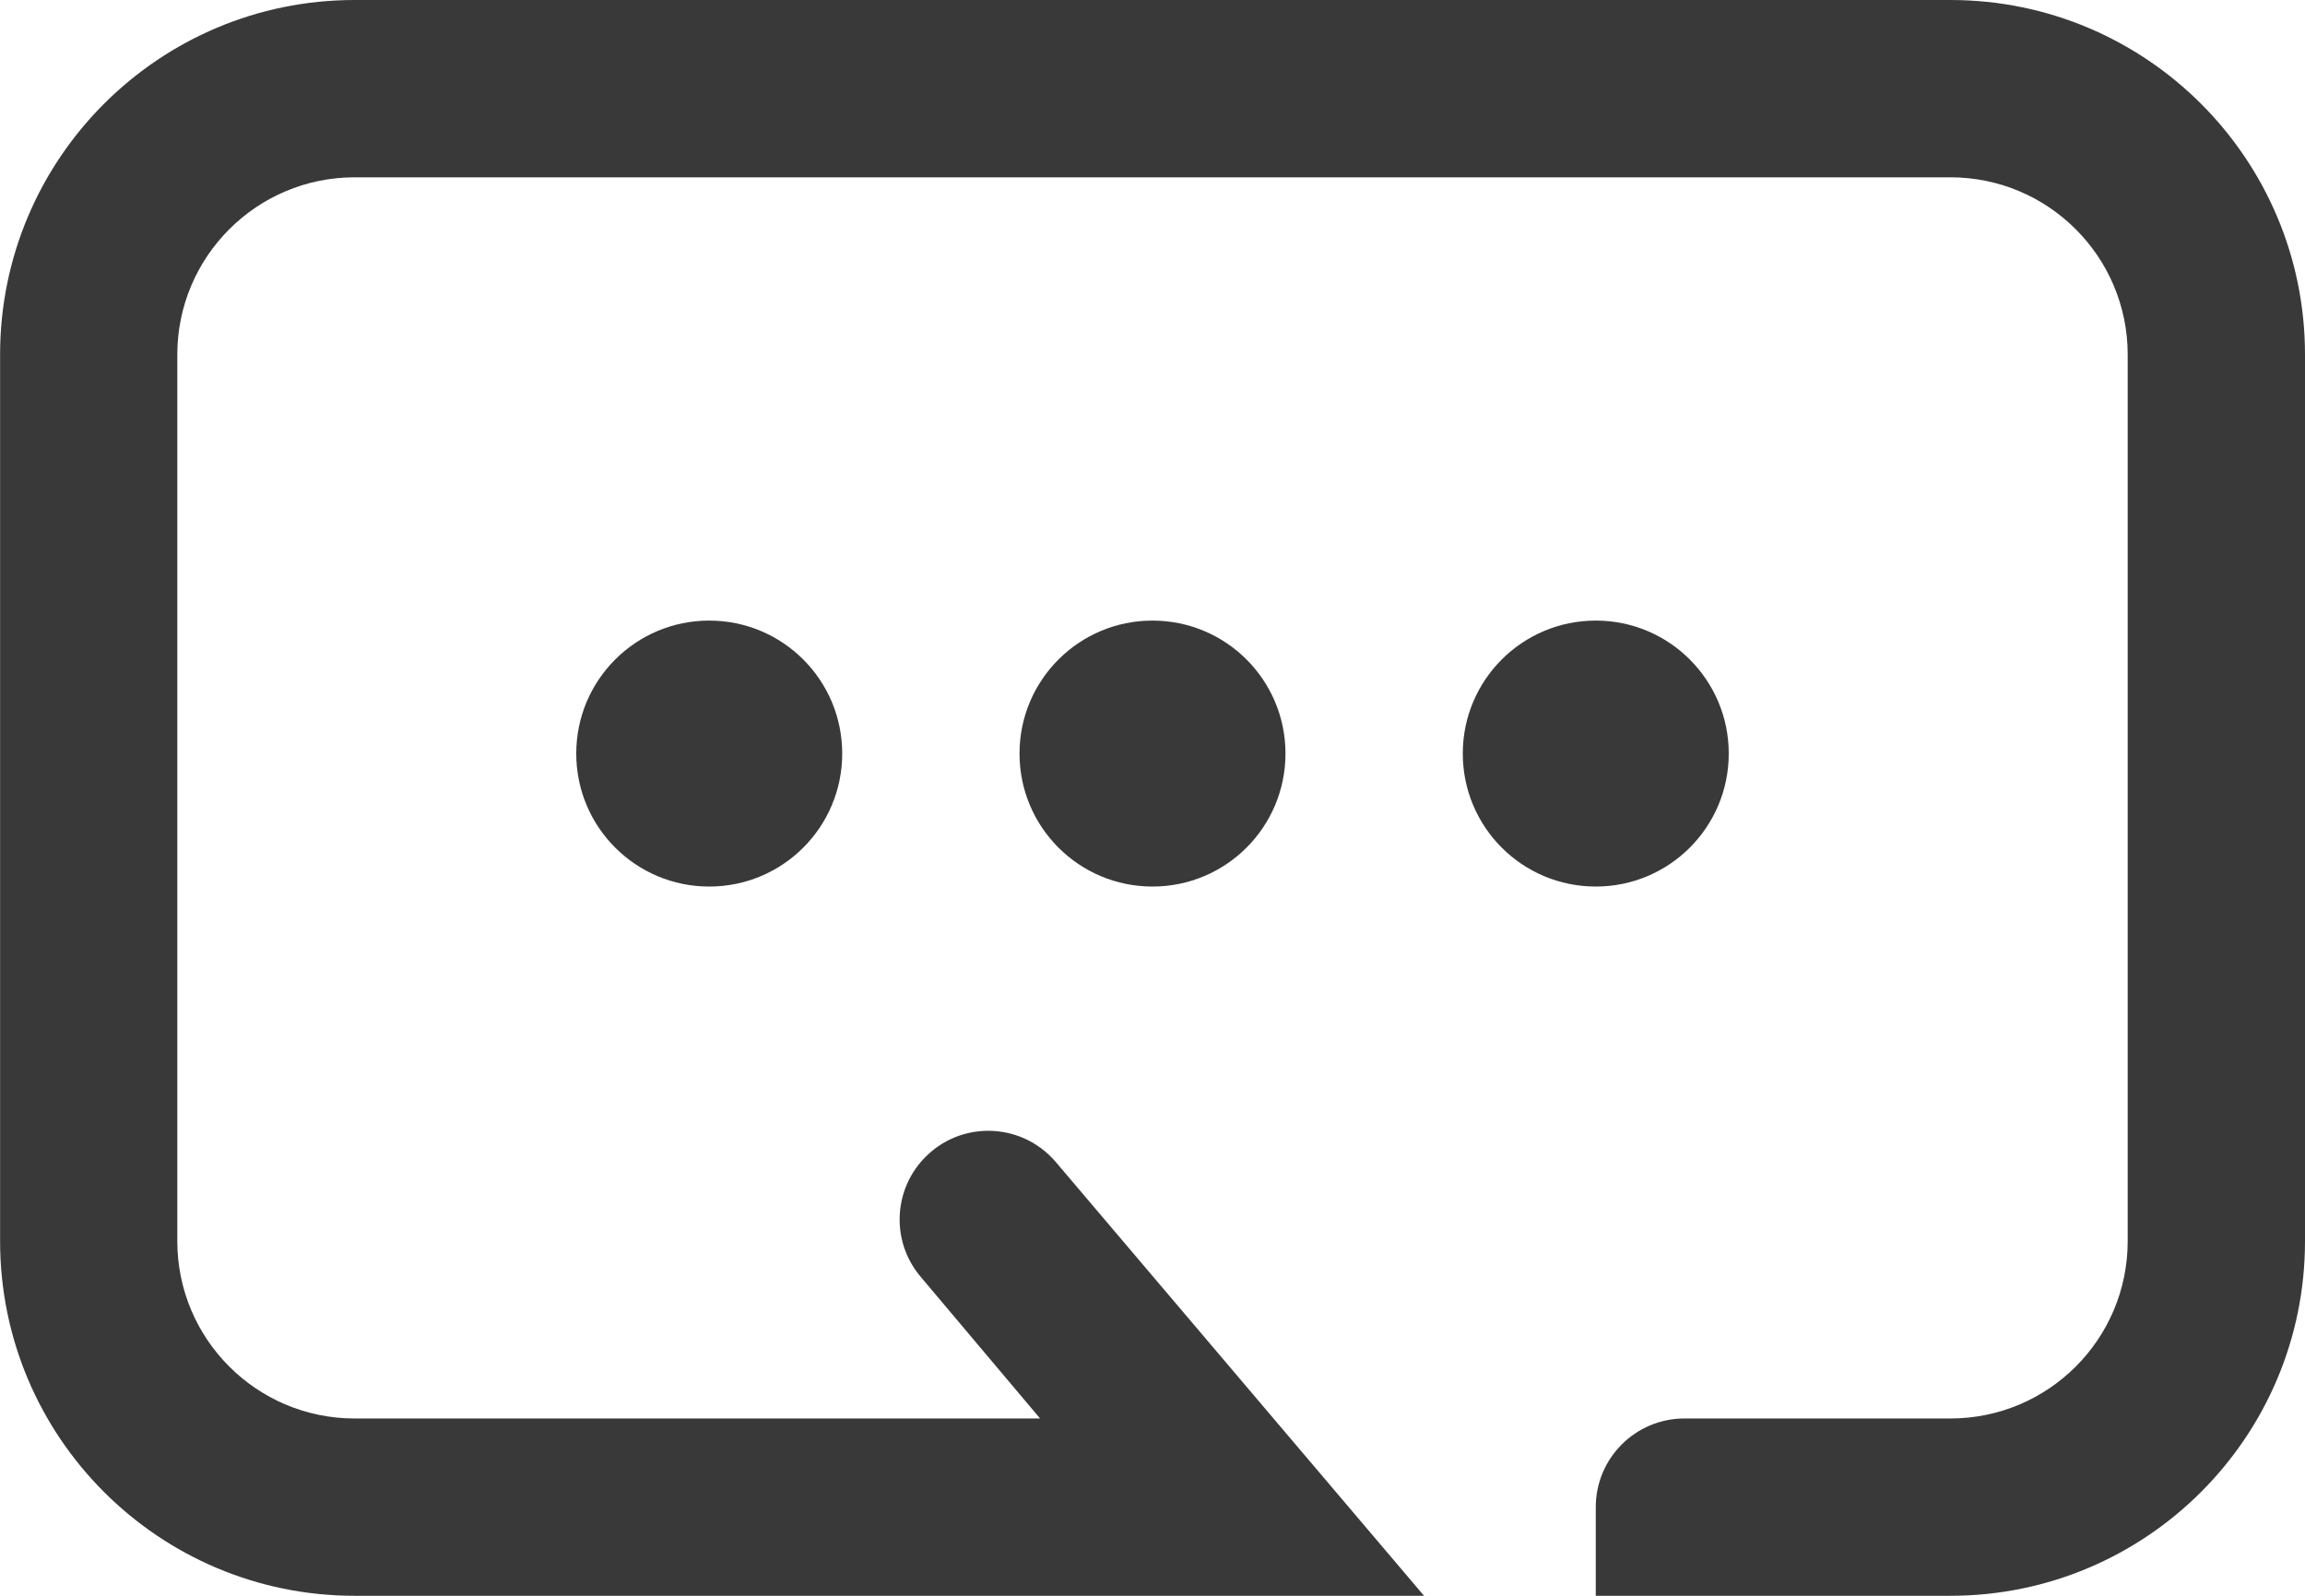 <svg xmlns="http://www.w3.org/2000/svg" width="26" height="18" viewBox="0 0 26 18">
  <path fill="#39393A" fill-rule="evenodd" d="M14.148,18.755 C14.431,18.755 14.711,18.875 14.909,19.107 L21,26.282 L21,23 C21,22.448 21.448,22 22,22 L25,22 C26.105,22 27,21.105 27,20 L27,10 C27,8.896 26.105,8 25,8 L7,8 C5.896,8 5,8.896 5,10 L5,20 C5,21.105 5.896,22 7,22 L14.732,22 L13.386,20.403 C13.028,19.983 13.079,19.351 13.501,18.993 C13.688,18.833 13.918,18.755 14.148,18.755 Z M22.346,29.939 C22.233,29.98 22.116,30 22,30 C21.712,30 21.433,29.876 21.238,29.648 L16.433,24 L7,24 C4.792,24 3.001,22.209 3.001,20 L3.001,10 C3.001,7.791 4.792,6 7,6 L25,6 C27.209,6 29,7.791 29,10 L29,20 C29,22.209 27.209,24 25,24 L23,24 L23,29 C23,29.419 22.738,29.794 22.346,29.939 Z M21,13 C21.829,13 22.5,13.671 22.5,14.5 C22.5,15.329 21.829,16 21,16 C20.171,16 19.5,15.329 19.5,14.5 C19.5,13.671 20.171,13 21,13 Z M16,13 C16.829,13 17.5,13.671 17.5,14.5 C17.5,15.329 16.829,16 16,16 C15.171,16 14.5,15.329 14.5,14.5 C14.5,13.671 15.171,13 16,13 Z M12.5,14.5 C12.5,15.329 11.829,16 11,16 C10.171,16 9.5,15.329 9.5,14.5 C9.5,13.671 10.171,13 11,13 C11.829,13 12.5,13.671 12.5,14.5 Z" transform="translate(-3 -6)"/>
</svg>
